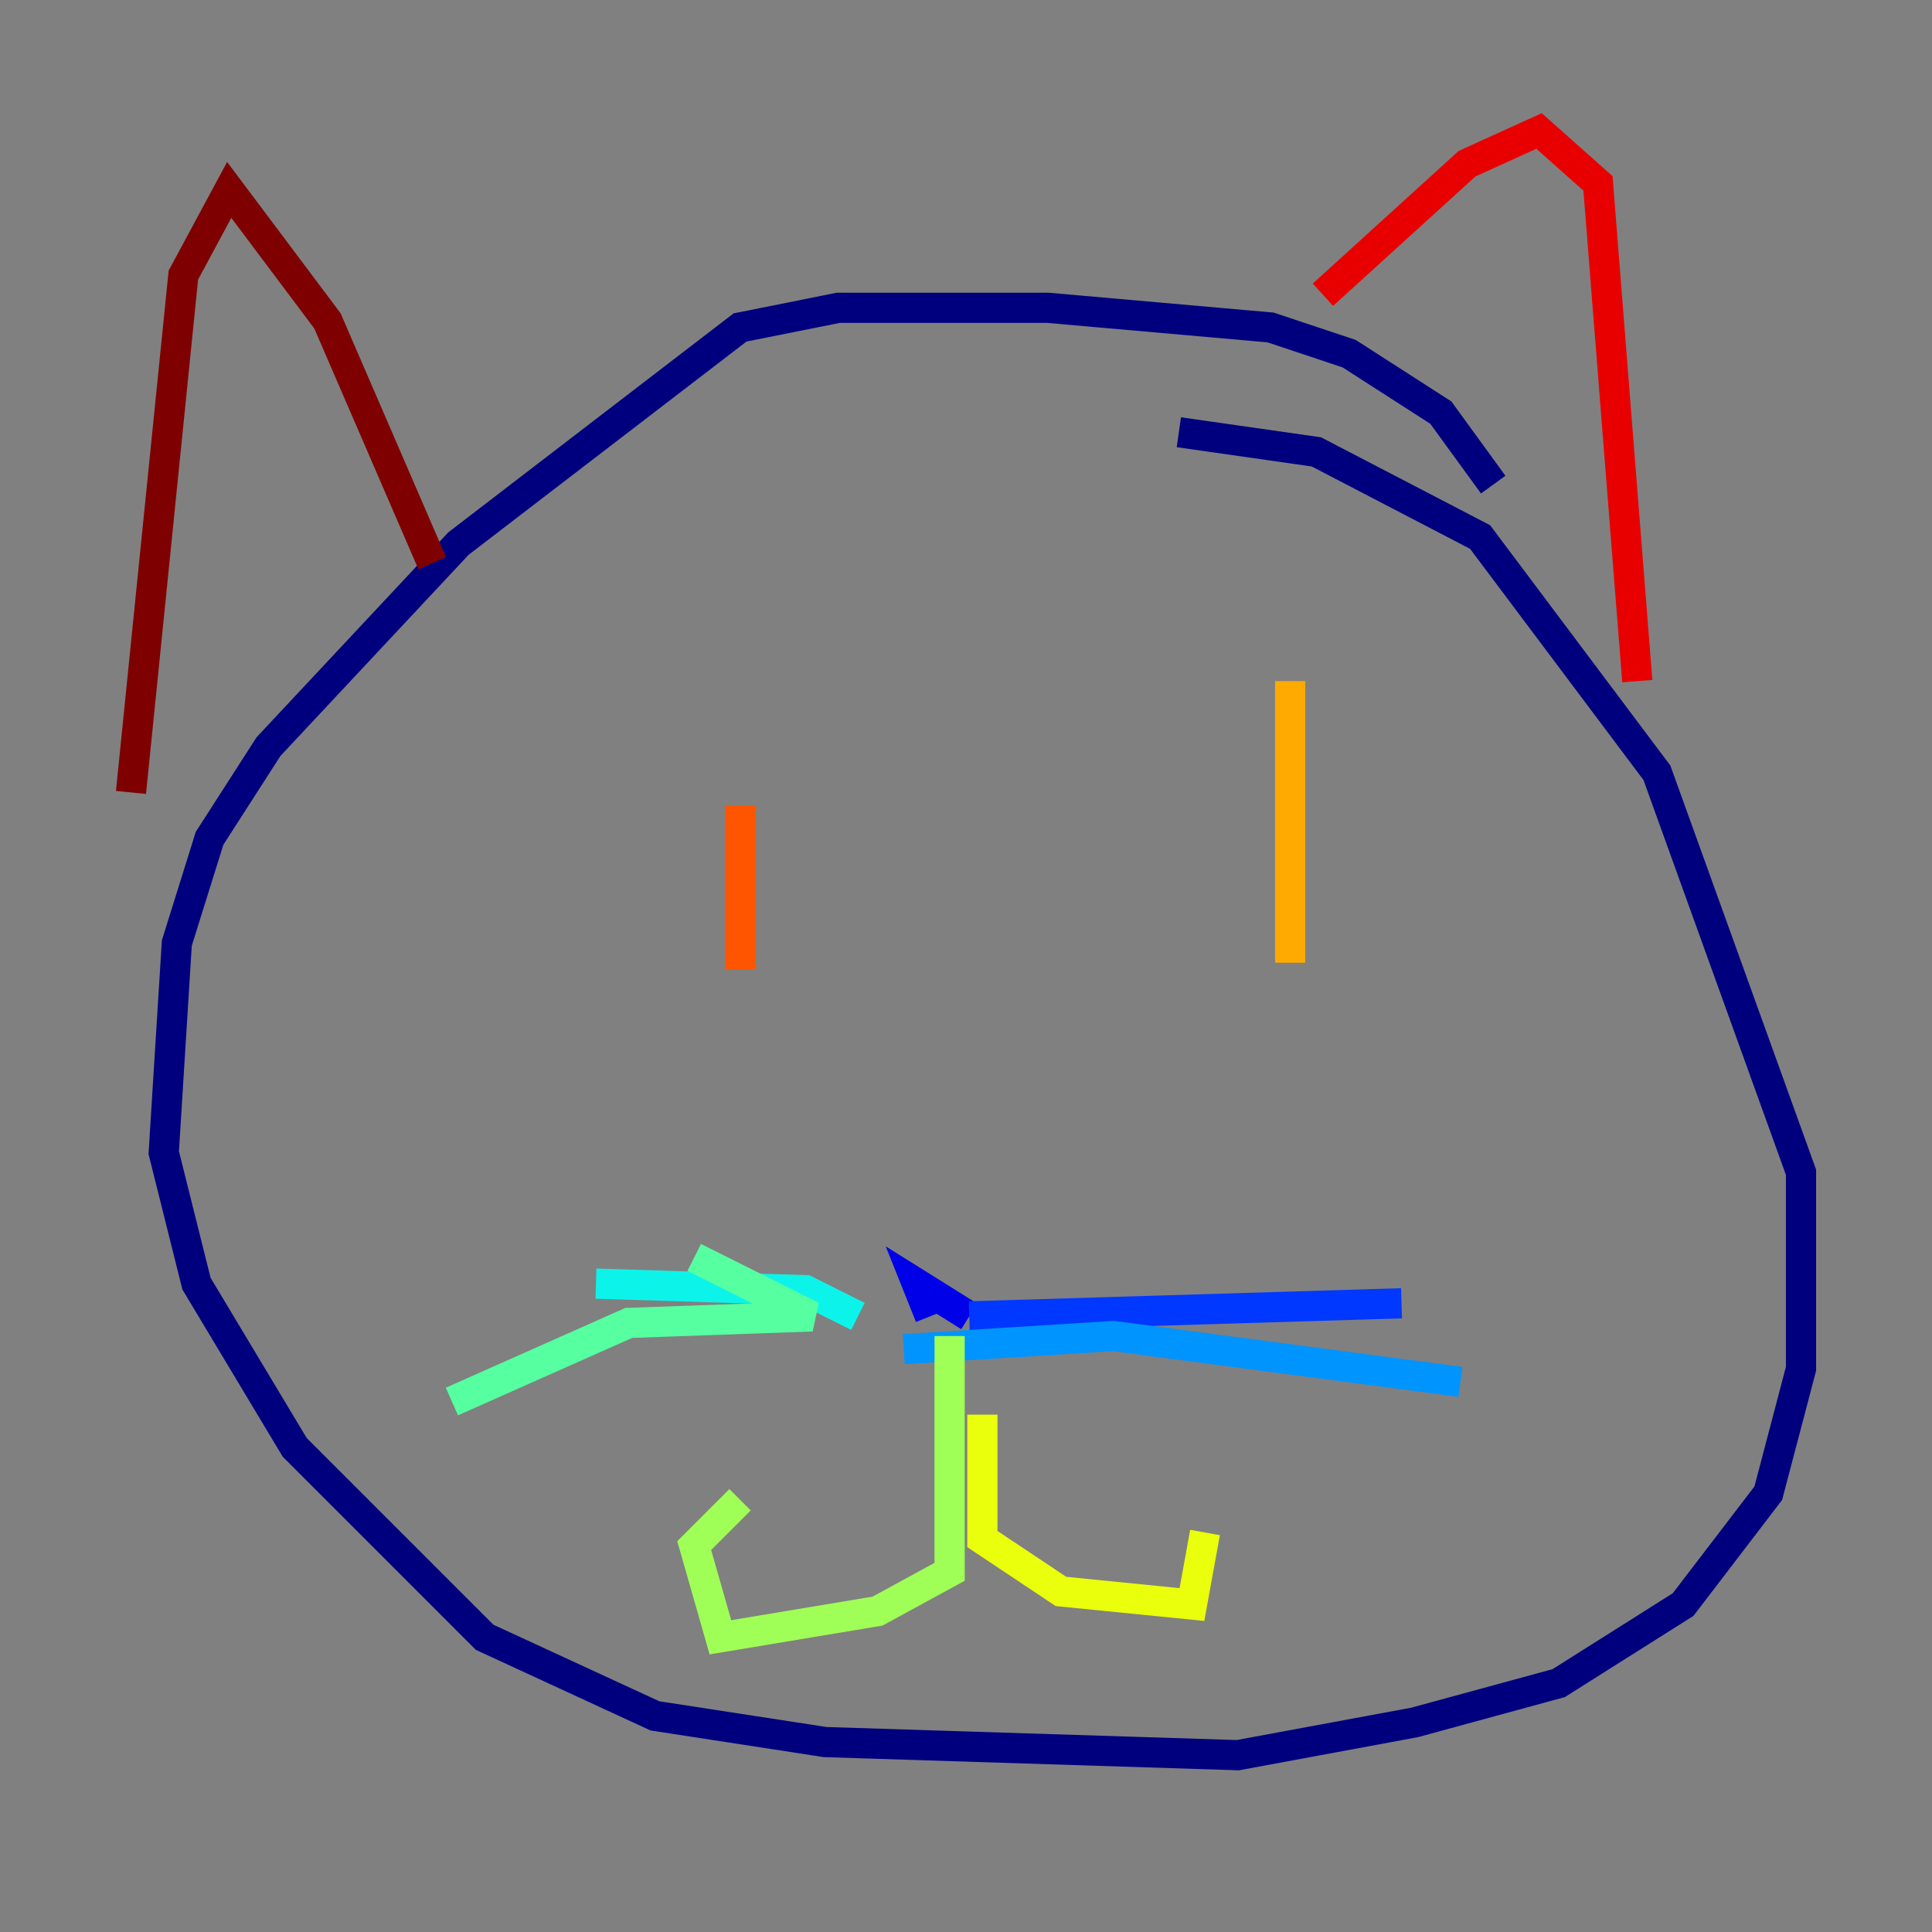 <?xml version="1.0" encoding="utf-8" ?>
<svg baseProfile="tiny" height="128" version="1.2" viewBox="0,0,128,128" width="128" xmlns="http://www.w3.org/2000/svg" xmlns:ev="http://www.w3.org/2001/xml-events" xmlns:xlink="http://www.w3.org/1999/xlink"><rect x="0" y="0" width="128" height="128" fill="#808080" stroke="none"/><defs /><polyline fill="none" points="98.929,32.108 95.458,27.336 89.383,23.43 84.176,21.695 69.424,20.393 55.539,20.393 49.031,21.695 30.373,36.014 17.79,49.464 13.885,55.539 11.715,62.481 10.848,76.366 13.017,85.044 19.525,95.891 32.108,108.475 43.39,113.681 54.671,115.417 82.007,116.285 93.722,114.115 103.268,111.512 111.512,106.305 117.153,98.929 119.322,90.685 119.322,77.668 109.776,51.2 98.061,35.58 87.214,29.939 78.102,28.637" stroke="#00007f" stroke-width="2" /><polyline fill="none" points="64.217,87.214 60.746,85.044 61.614,87.214" stroke="#0000e8" stroke-width="2" /><polyline fill="none" points="64.217,87.214 92.854,86.346" stroke="#0038ff" stroke-width="2" /><polyline fill="none" points="59.878,89.383 73.763,88.515 96.759,91.552" stroke="#0094ff" stroke-width="2" /><polyline fill="none" points="56.841,87.214 53.37,85.478 39.485,85.044" stroke="#0cf4ea" stroke-width="2" /><polyline fill="none" points="45.993,83.308 53.803,87.214 41.654,87.647 29.939,92.854" stroke="#56ffa0" stroke-width="2" /><polyline fill="none" points="62.915,88.515 62.915,104.136 58.142,106.739 47.729,108.475 45.993,102.4 49.031,99.363" stroke="#a0ff56" stroke-width="2" /><polyline fill="none" points="65.085,93.722 65.085,101.966 70.291,105.437 78.969,106.305 79.837,101.532" stroke="#eaff0c" stroke-width="2" /><polyline fill="none" points="85.478,45.125 85.478,63.783" stroke="#ffaa00" stroke-width="2" /><polyline fill="none" points="49.031,53.37 49.031,64.217" stroke="#ff5500" stroke-width="2" /><polyline fill="none" points="87.647,19.525 97.193,10.848 101.966,8.678 105.871,12.149 108.475,45.125" stroke="#e80000" stroke-width="2" /><polyline fill="none" points="28.637,37.315 21.695,21.261 15.186,12.583 12.149,18.224 8.678,52.502" stroke="#7f0000" stroke-width="2" /></svg>